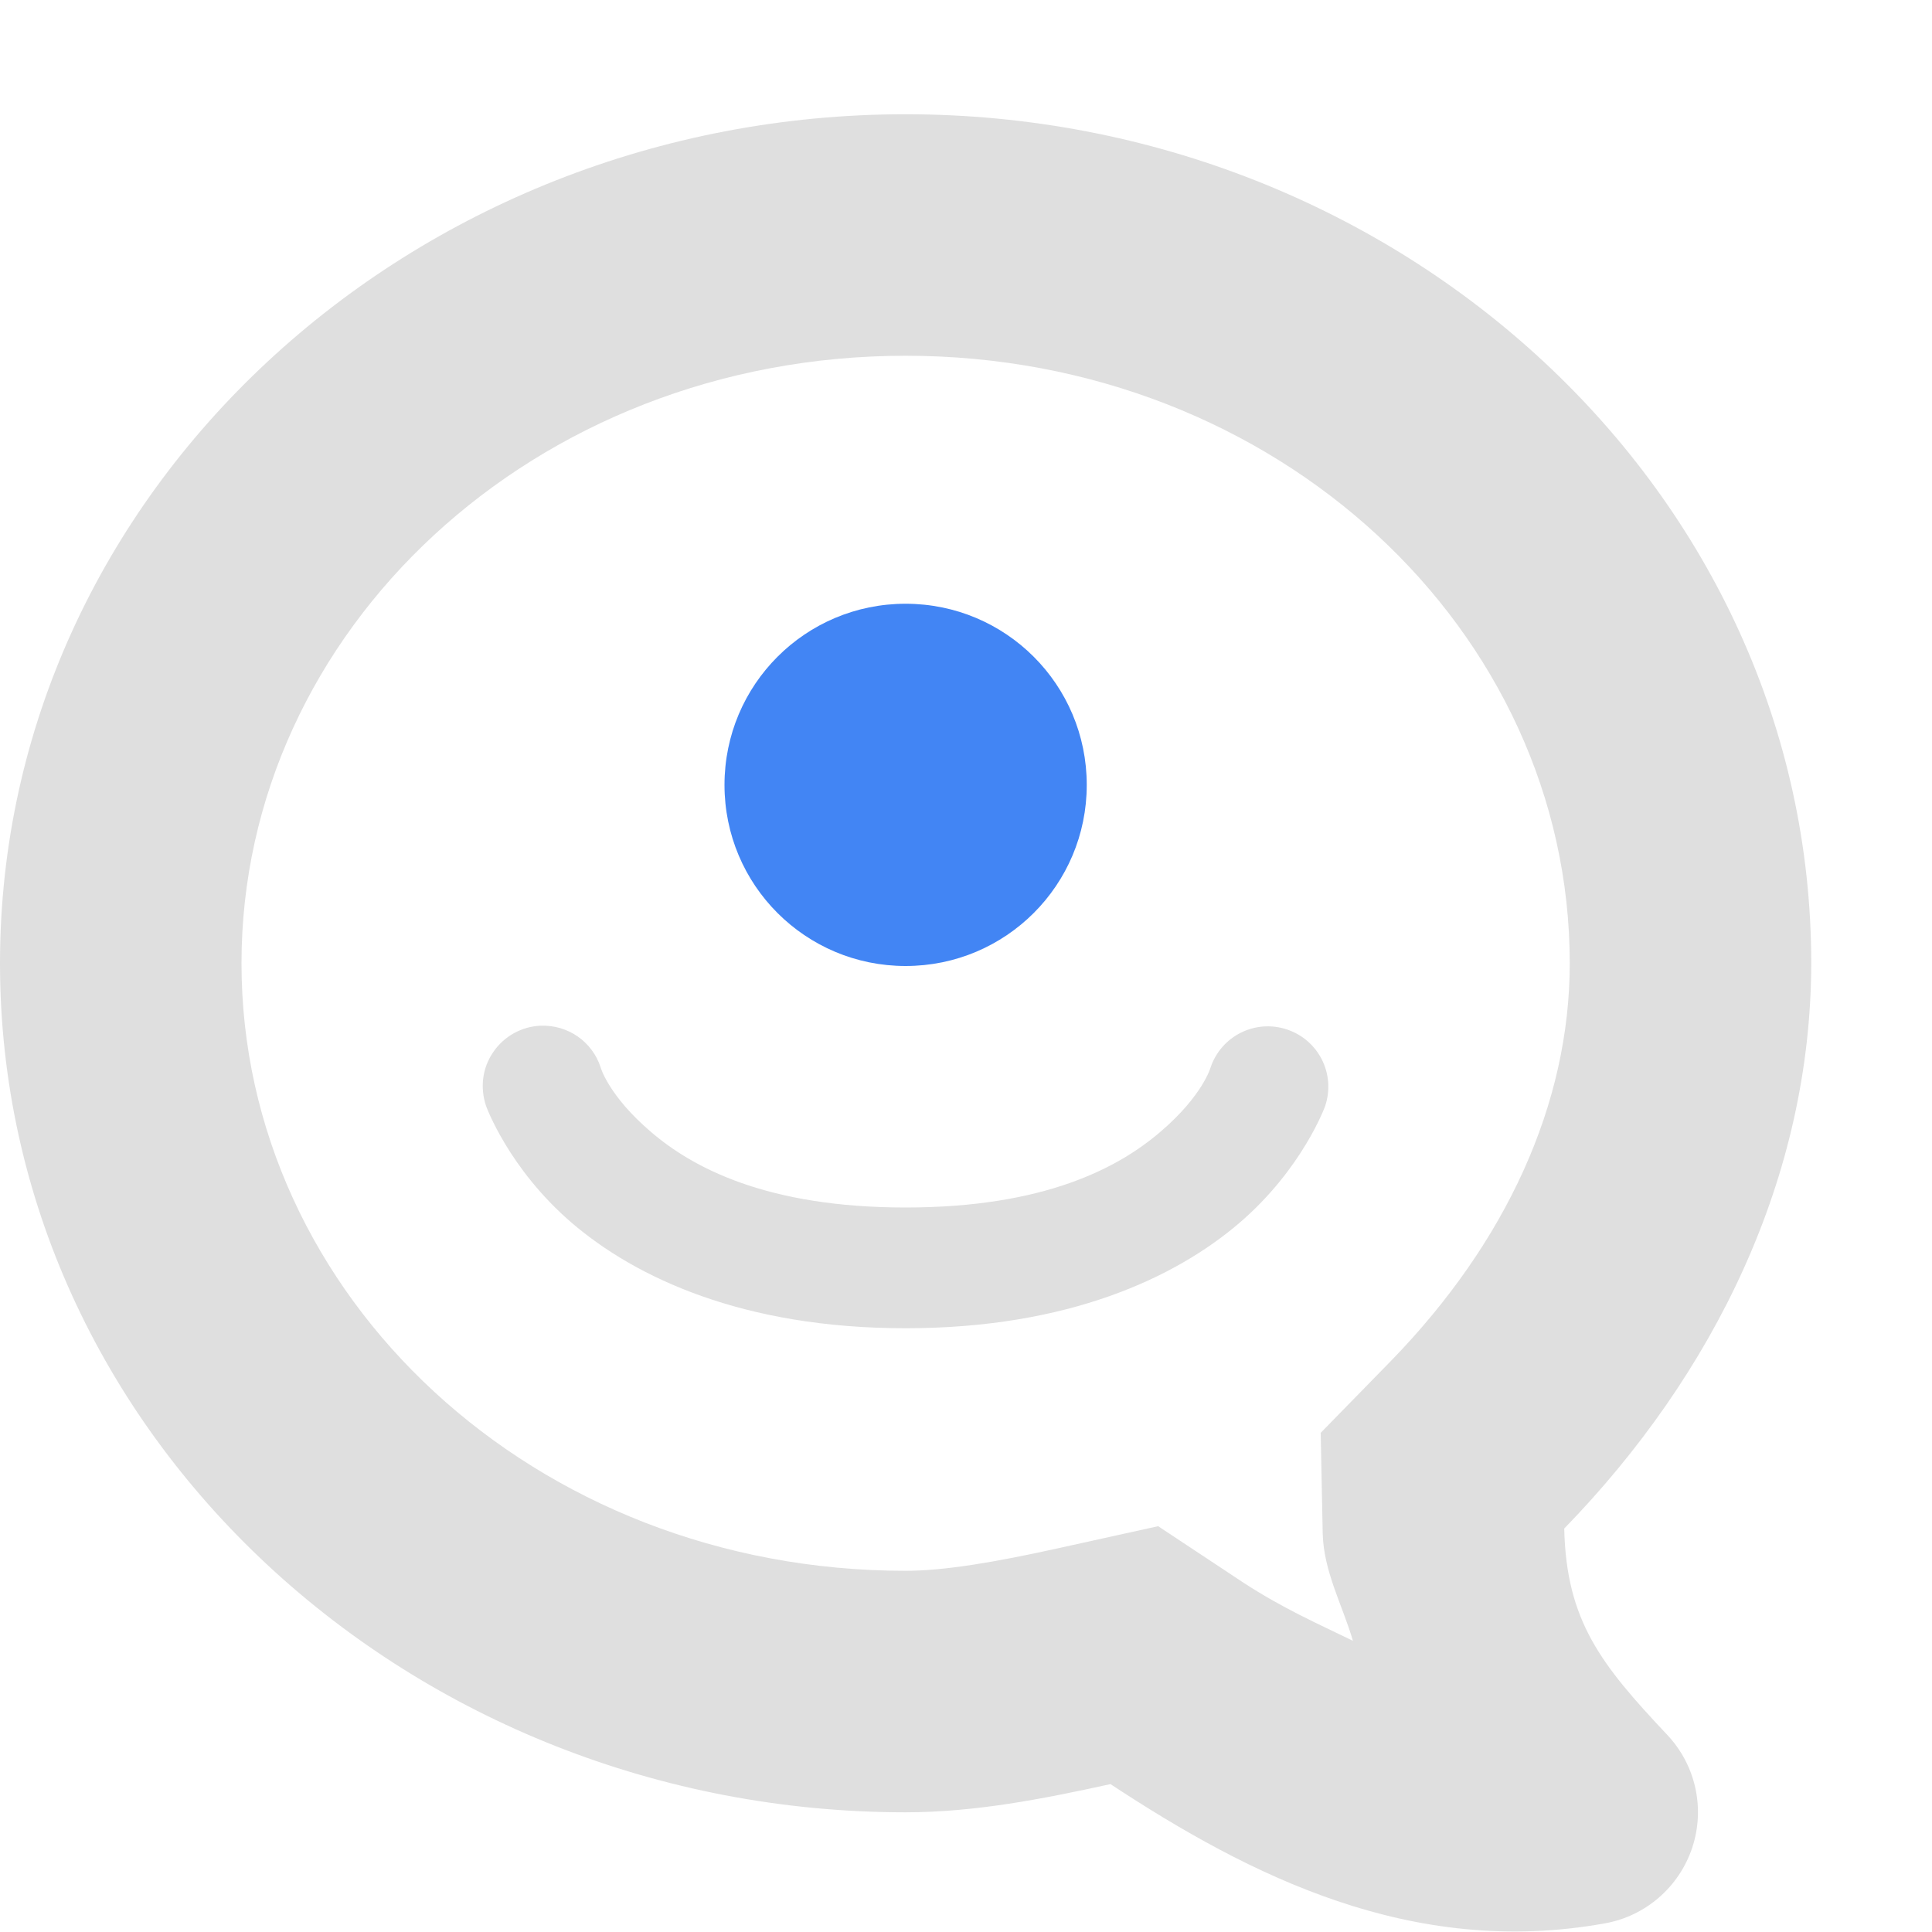 
<svg xmlns="http://www.w3.org/2000/svg" xmlns:xlink="http://www.w3.org/1999/xlink" width="22px" height="22px" viewBox="0 0 22 22" version="1.1">
<g id="surface1">
<path style=" stroke:none;fill-rule:nonzero;fill:rgb(87.451%,87.451%,87.451%);fill-opacity:1;" d="M 10.312 1.301 C 4.684 1.301 0 5.594 0 10.969 C 0 16.348 4.684 20.637 10.312 20.637 C 11.105 20.637 11.879 20.484 12.645 20.316 C 14.23 21.359 16.078 22.297 18.273 21.902 C 18.738 21.82 19.121 21.488 19.27 21.039 C 19.418 20.59 19.309 20.098 18.984 19.754 C 18.234 18.957 17.836 18.461 17.812 17.406 C 19.527 15.641 20.621 13.398 20.625 10.969 C 20.625 5.594 15.941 1.301 10.312 1.301 Z M 10.312 4.051 C 14.547 4.051 17.875 7.188 17.875 10.969 C 17.875 12.57 17.152 14.145 15.844 15.492 L 15.039 16.316 L 15.062 17.465 C 15.074 17.898 15.285 18.273 15.406 18.684 C 15.004 18.488 14.617 18.32 14.156 18.02 L 13.188 17.379 L 12.055 17.629 C 11.332 17.789 10.754 17.887 10.312 17.887 C 6.078 17.887 2.75 14.754 2.75 10.969 C 2.75 7.188 6.078 4.051 10.312 4.051 Z M 6.156 11.68 C 5.941 11.688 5.738 11.801 5.617 11.98 C 5.492 12.16 5.465 12.387 5.535 12.594 C 5.535 12.594 5.789 13.305 6.512 13.926 C 7.238 14.547 8.457 15.125 10.312 15.125 C 12.168 15.125 13.387 14.547 14.113 13.926 C 14.836 13.305 15.09 12.594 15.09 12.594 C 15.211 12.23 15.016 11.844 14.656 11.723 C 14.293 11.602 13.906 11.797 13.785 12.156 C 13.785 12.156 13.695 12.477 13.215 12.887 C 12.738 13.297 11.895 13.75 10.312 13.75 C 8.73 13.75 7.887 13.297 7.41 12.887 C 6.93 12.477 6.84 12.156 6.84 12.156 C 6.746 11.863 6.469 11.668 6.156 11.68 Z M 6.156 11.68 "/>
<path style=" stroke:none;fill-rule:nonzero;fill:rgb(25.882%,52.157%,95.686%);fill-opacity:1;" d="M 12.375 8.938 C 12.375 10.078 11.453 11 10.312 11 C 9.172 11 8.25 10.078 8.25 8.938 C 8.25 7.797 9.172 6.875 10.312 6.875 C 11.453 6.875 12.375 7.797 12.375 8.938 Z M 12.375 8.938 "/>
</g>
</svg>
